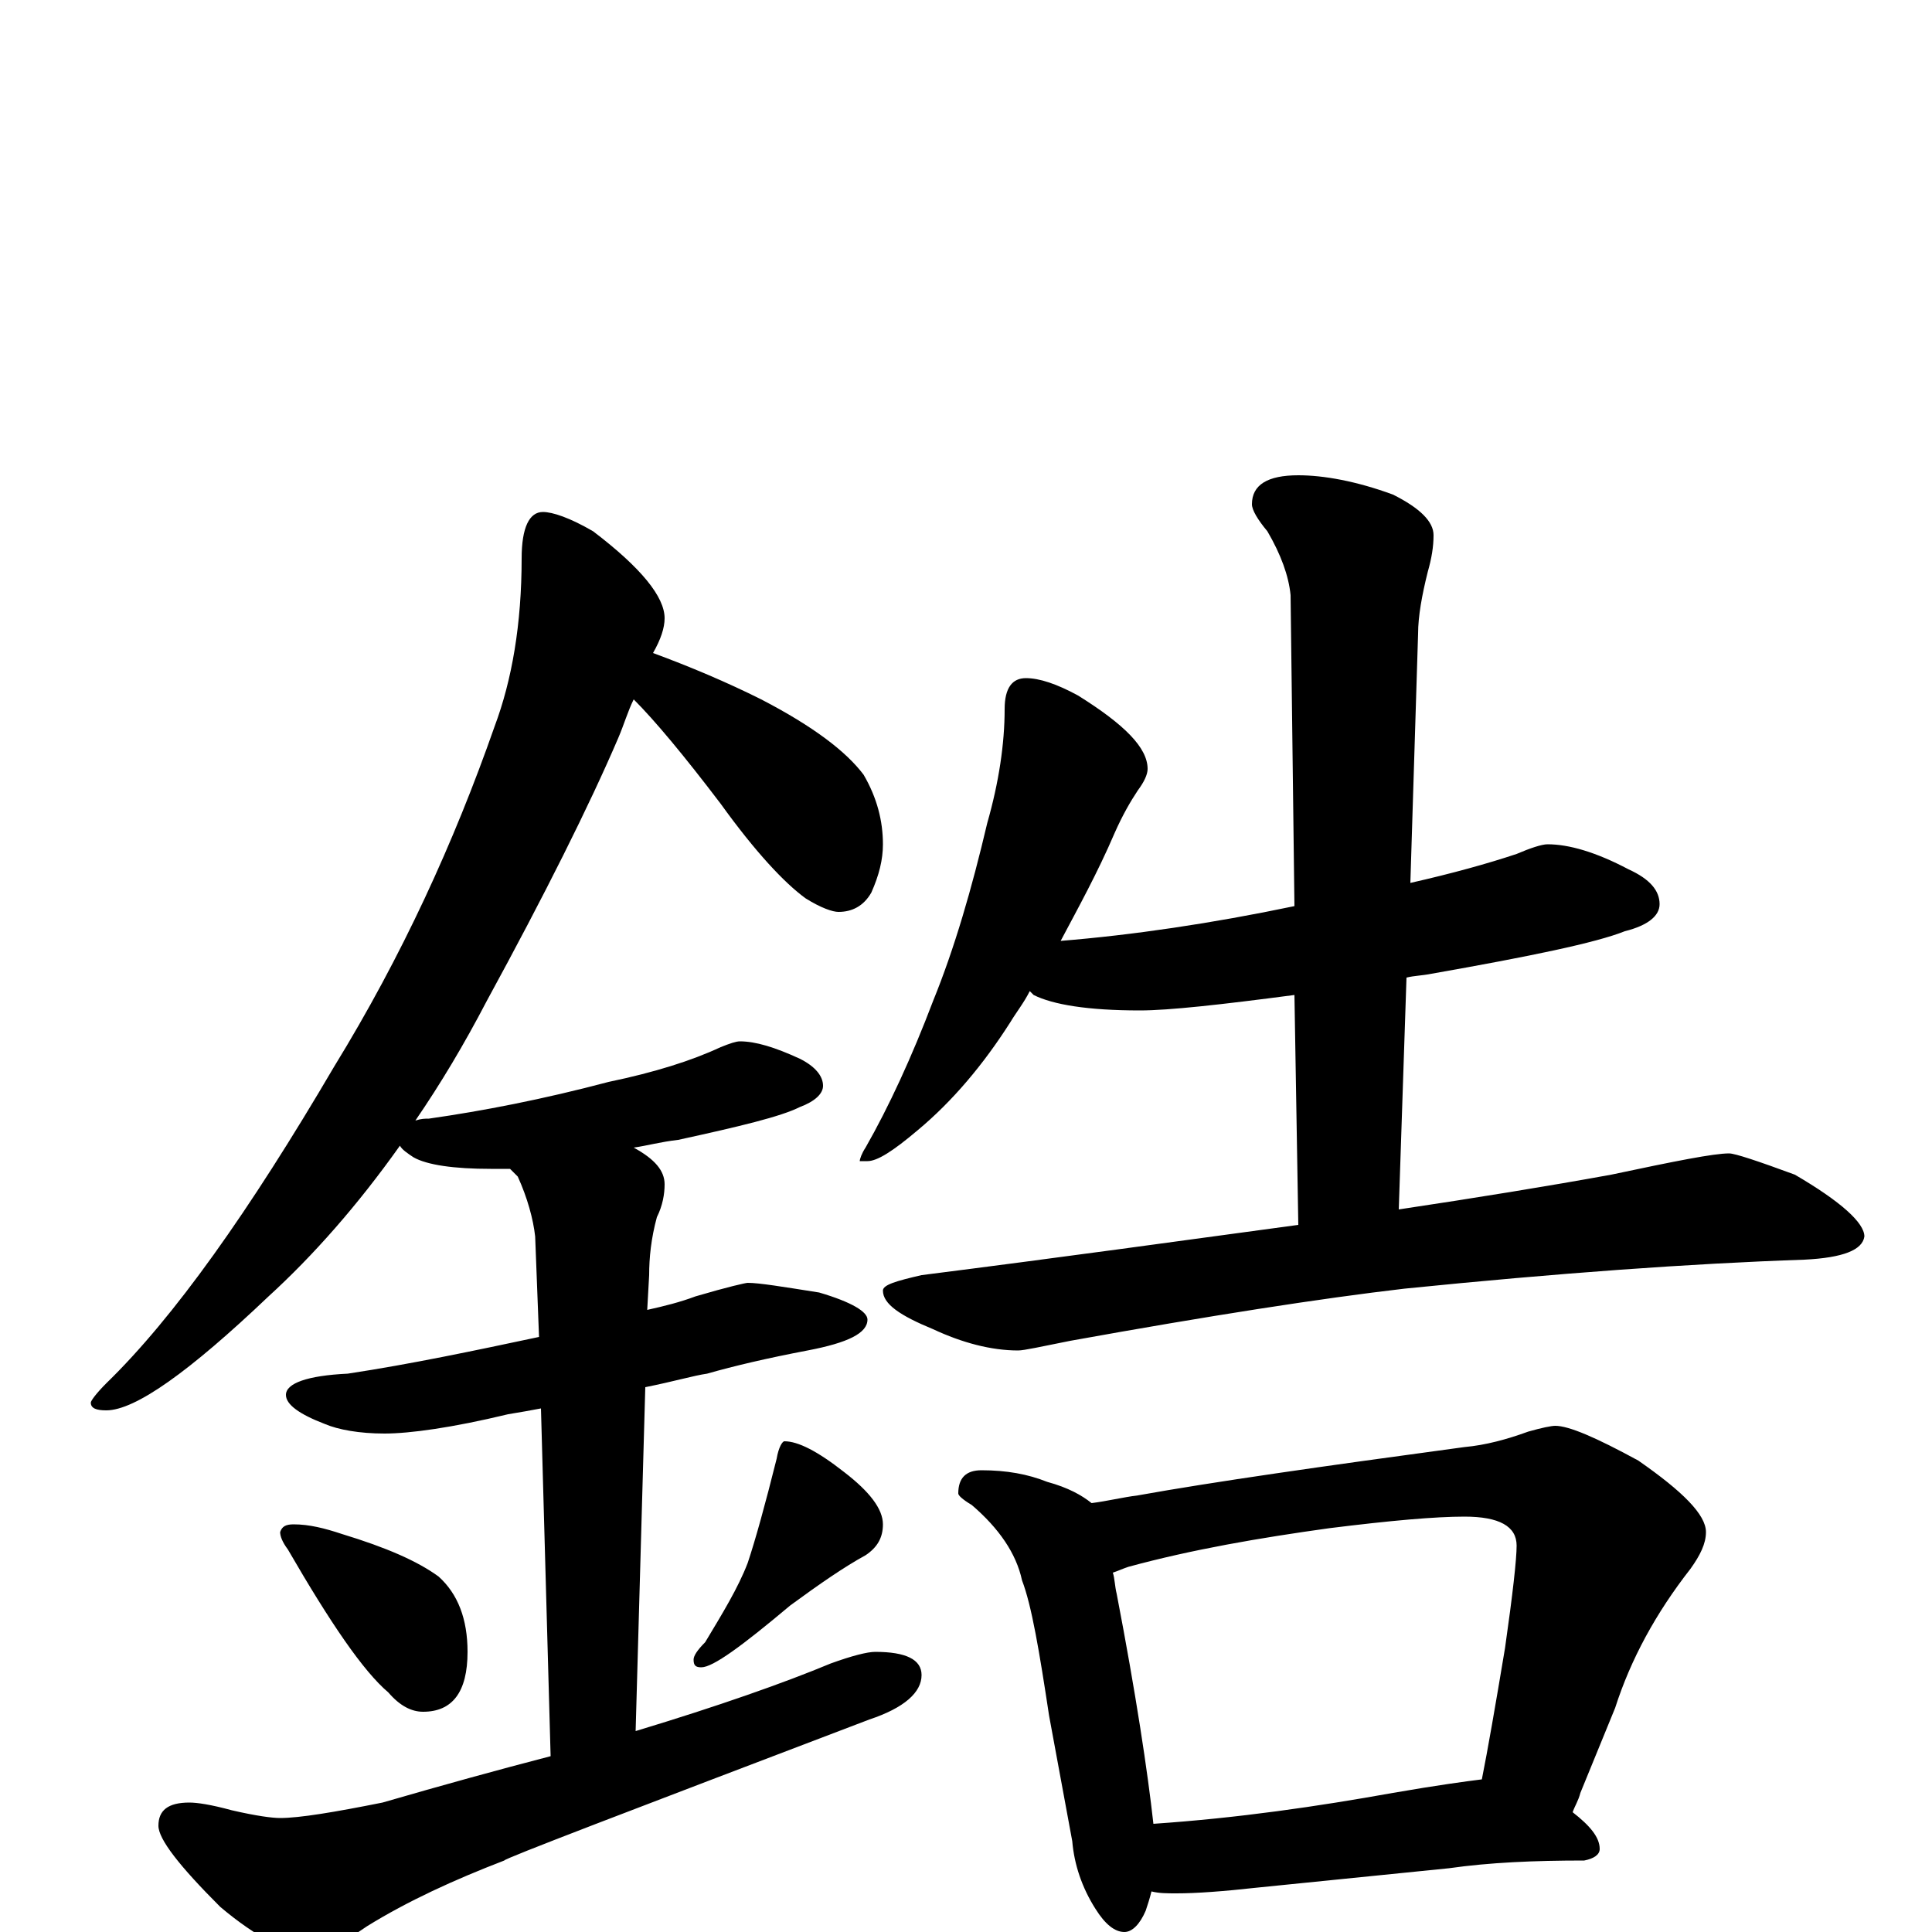 <?xml version="1.0" encoding="utf-8" ?>
<!DOCTYPE svg PUBLIC "-//W3C//DTD SVG 1.1//EN" "http://www.w3.org/Graphics/SVG/1.1/DTD/svg11.dtd">
<svg version="1.1" id="Layer_1" xmlns="http://www.w3.org/2000/svg" xmlns:xlink="http://www.w3.org/1999/xlink" x="0px" y="145px" width="1000px" height="1000px" viewBox="0 0 1000 1000" enable-background="new 0 0 1000 1000" xml:space="preserve">
<g id="Layer_1">
<path id="glyph" transform="matrix(1 0 0 -1 0 1000)" d="M281,735C286,735 295,732 307,725C332,706 344,691 344,680C344,675 342,669 338,662C357,655 376,647 394,638C421,624 438,611 447,599C454,587 457,575 457,563C457,555 455,547 451,538C447,531 441,528 434,528C431,528 425,530 417,535C406,543 391,559 373,584C354,609 339,627 328,638C325,632 323,625 320,618C305,583 282,537 252,482C240,459 228,439 215,420C218,421 220,421 222,421C250,425 281,431 315,440C339,445 358,451 373,458C378,460 381,461 383,461C391,461 401,458 414,452C422,448 426,443 426,438C426,434 422,430 414,427C404,422 383,417 351,410C342,409 335,407 328,406C339,400 344,394 344,387C344,382 343,376 340,370C337,359 336,349 336,340l-1,-18C344,324 352,326 360,329C377,334 386,336 387,336C393,336 405,334 424,331C441,326 449,321 449,317C449,310 439,305 418,301C397,297 380,293 366,289C359,288 349,285 334,282l-5,-178C372,117 406,129 430,139C441,143 449,145 453,145C469,145 477,141 477,133C477,124 468,116 450,110C324,62 261,38 261,37C235,27 211,16 190,3C177,-6 167,-11 160,-11C149,-11 133,-3 114,13C93,34 82,48 82,55C82,63 87,67 98,67C102,67 109,66 120,63C133,60 141,59 145,59C155,59 173,62 198,67C229,76 258,84 285,91l-5,180C275,270 269,269 263,268C234,261 212,258 199,258C186,258 175,260 168,263C155,268 148,273 148,278C148,284 159,288 180,289C213,294 246,301 279,308l-2,52C276,369 273,380 268,391C267,392 265,394 264,395C260,395 257,395 254,395C235,395 221,397 214,401C211,403 208,405 207,407C185,376 162,350 139,329C98,290 70,270 55,270C50,270 47,271 47,274C47,275 50,279 55,284C90,318 129,373 173,448C208,505 235,564 256,624C265,648 270,677 270,711C270,727 274,735 281,735M152,211C160,211 168,209 177,206C200,199 216,192 227,184C237,175 242,162 242,145C242,124 234,114 219,114C213,114 207,117 201,124C188,135 171,160 149,198C146,202 145,205 145,207C146,210 148,211 152,211M406,254C413,254 423,249 437,238C450,228 457,219 457,211C457,204 454,199 448,195C437,189 424,180 409,169C384,148 369,137 363,137C360,137 359,138 359,141C359,143 361,146 365,150C374,165 382,178 387,191C391,203 396,221 402,245C403,251 405,254 406,254M531,649C538,649 547,646 558,640C582,625 594,613 594,602C594,599 592,595 589,591C585,585 581,578 577,569C568,548 558,530 549,513C586,516 627,522 670,531l-2,161C667,702 663,713 656,725C651,731 648,736 648,739C648,749 656,754 672,754C685,754 702,751 721,744C735,737 742,730 742,723C742,717 741,711 739,704C736,692 734,681 734,672l-4,-129C752,548 770,553 785,558C792,561 798,563 801,563C812,563 826,559 843,550C854,545 859,539 859,532C859,526 853,521 841,518C826,512 792,505 741,496C736,495 732,495 728,494l-4,-120C764,380 801,386 834,392C867,399 887,403 895,403C898,403 910,399 929,392C953,378 965,367 965,360C964,353 954,349 934,348C875,346 806,341 727,333C684,328 626,319 554,306C539,303 530,301 527,301C513,301 498,305 483,312C466,319 457,325 457,332C457,335 464,337 477,340C548,349 613,358 672,366l-2,119C632,480 605,477 590,477C563,477 545,480 535,485C534,486 534,486 533,487C530,481 526,476 523,471C509,449 493,430 475,415C462,404 454,399 449,399l-4,0C445,400 446,403 448,406C460,427 472,453 483,482C494,509 503,540 511,574C517,595 520,615 520,633C520,644 524,649 531,649M508,239C521,239 532,237 542,233C553,230 560,226 565,222C573,223 581,225 589,226C628,233 684,241 758,251C769,252 780,255 791,259C798,261 803,262 805,262C812,262 826,256 848,244C871,228 883,216 883,207C883,201 880,195 875,188C857,165 844,141 836,116l-18,-44C817,68 815,65 814,62C823,55 828,49 828,43C828,40 825,38 820,37C794,37 771,36 750,33l-99,-10C633,21 619,20 609,20C604,20 600,20 596,21C595,17 594,14 593,11C590,4 586,0 582,0C577,0 572,4 567,12C560,23 556,35 555,47l-12,65C538,145 534,169 529,182C526,196 517,209 503,221C498,224 496,226 496,227C496,235 500,239 508,239M597,56C641,59 682,65 721,72C744,76 759,78 767,79C770,94 774,117 779,147C783,175 785,193 785,200C785,210 776,215 758,215C743,215 720,213 688,209C652,204 617,198 584,189C581,188 579,187 576,186C577,183 577,179 578,175C588,123 594,83 597,56z"/>
</g>
</svg>
